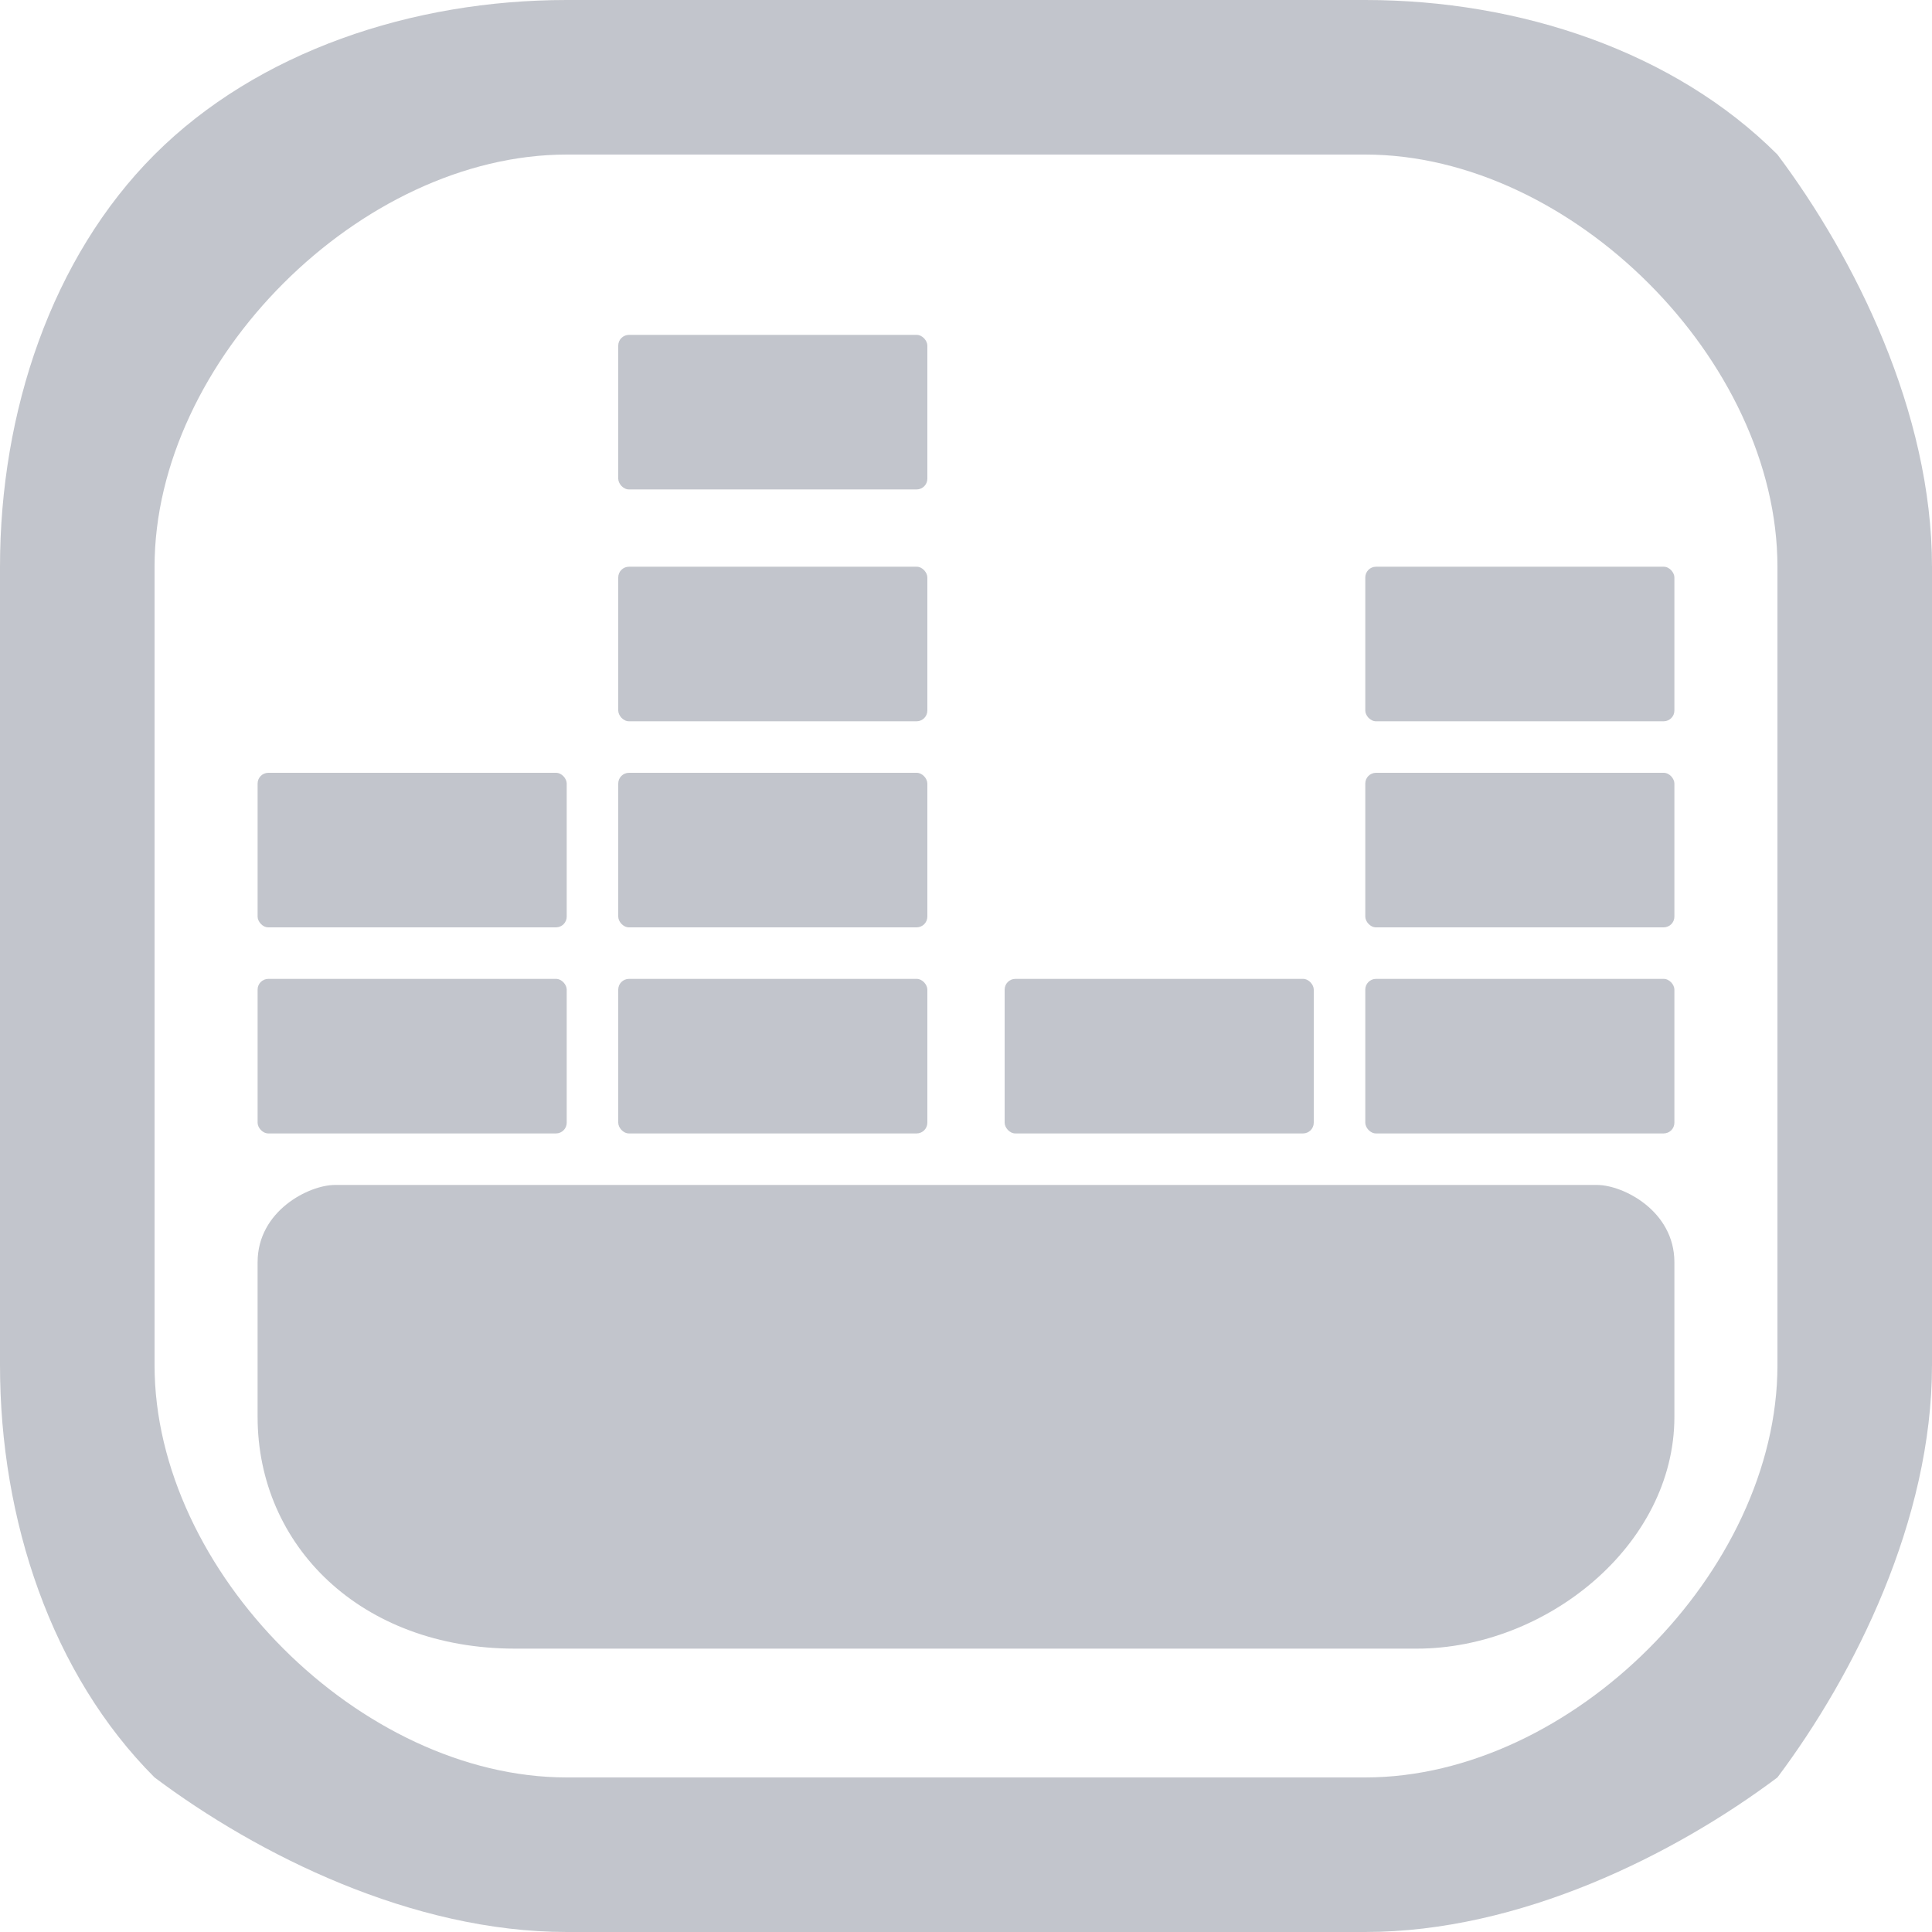 <?xml version="1.0" encoding="UTF-8" standalone="no"?>
<svg
   width="75"
   height="75"
   viewBox="0 0 75 75"
   version="1.1"
   id="svg27"
   sodipodi:docname="cb-layer-1336.svg"
   xmlns:inkscape="http://www.inkscape.org/namespaces/inkscape"
   xmlns:sodipodi="http://sodipodi.sourceforge.net/DTD/sodipodi-0.dtd"
   xmlns="http://www.w3.org/2000/svg"
   xmlns:svg="http://www.w3.org/2000/svg">
  <sodipodi:namedview
     id="namedview29"
     pagecolor="#ffffff"
     bordercolor="#666666"
     borderopacity="1.0"
     inkscape:pageshadow="2"
     inkscape:pageopacity="0.0"
     inkscape:pagecheckerboard="0" />
  <defs
     id="defs2" />
  <g
     fill="#343d53"
     opacity="0.297"
     id="id-76992">
    <path
       d="m 22,0 h 31 c 6,0 12,2 16,6 3,4 6,10 6,16 v 31 c 0,6 -3,12 -6,16 -4,3 -10,6 -16,6 H 22 C 16,75 10,72 6,69 2,65 0,59 0,53 V 22 C 0,16 2,10 6,6 10,2 16,0 22,0 Z M 53,6 H 22 C 18,6 14,8 11,11 8,14 6,18 6,22 v 31 c 0,4 2,8 5,11 3,3 7,5 11,5 h 31 c 4,0 8,-2 11,-5 3,-3 5,-7 5,-11 V 22 C 69,18 67,14 64,11 61,8 57,6 53,6 Z"
       id="id-76993"
       fill-rule="nonzero" />
    <rect
       width="12"
       height="6"
       x="10"
       y="38"
       id="id-76994"
       rx="0.417" />
    <rect
       width="12"
       height="6"
       x="10"
       y="30"
       id="rect6"
       rx="0.417" />
    <rect
       width="12"
       height="6"
       x="24"
       y="38"
       id="rect8"
       rx="0.417" />
    <rect
       width="12"
       height="6"
       x="24"
       y="30"
       id="rect10"
       rx="0.417" />
    <rect
       width="12"
       height="6"
       x="24"
       y="22"
       id="rect12"
       rx="0.417" />
    <rect
       width="12"
       height="6"
       x="24"
       y="13"
       id="rect14"
       rx="0.417" />
    <rect
       width="12"
       height="6"
       x="39"
       y="38"
       id="rect16"
       rx="0.417" />
    <rect
       width="12"
       height="6"
       x="53"
       y="38"
       id="rect18"
       rx="0.417" />
    <rect
       width="12"
       height="6"
       x="53"
       y="30"
       id="rect20"
       rx="0.417" />
    <rect
       width="12"
       height="6"
       x="53"
       y="22"
       id="rect22"
       rx="0.417" />
    <path
       d="m 13,46 h 49 c 1,0 3,1 3,3 v 6 c 0,5 -5,9 -10,9 H 20 C 14,64 10,60 10,55 v -6 c 0,-2 2,-3 3,-3 z m 9,4 c 3,0 6,2 6,5 0,3 -3,6 -6,6 -3,0 -6,-3 -6,-6 0,-3 3,-5 6,-5 z m 33,3 c 1,0 2,1 2,2 0,1 -1,3 -2,3 -2,0 -3,-2 -3,-3 0,-1 1,-2 3,-2 z m -9,0 c 1,0 2,1 2,2 0,1 -1,3 -2,3 -1,0 -2,-2 -2,-3 0,-1 1,-2 2,-2 z"
       id="path24" />
  </g>
</svg>
